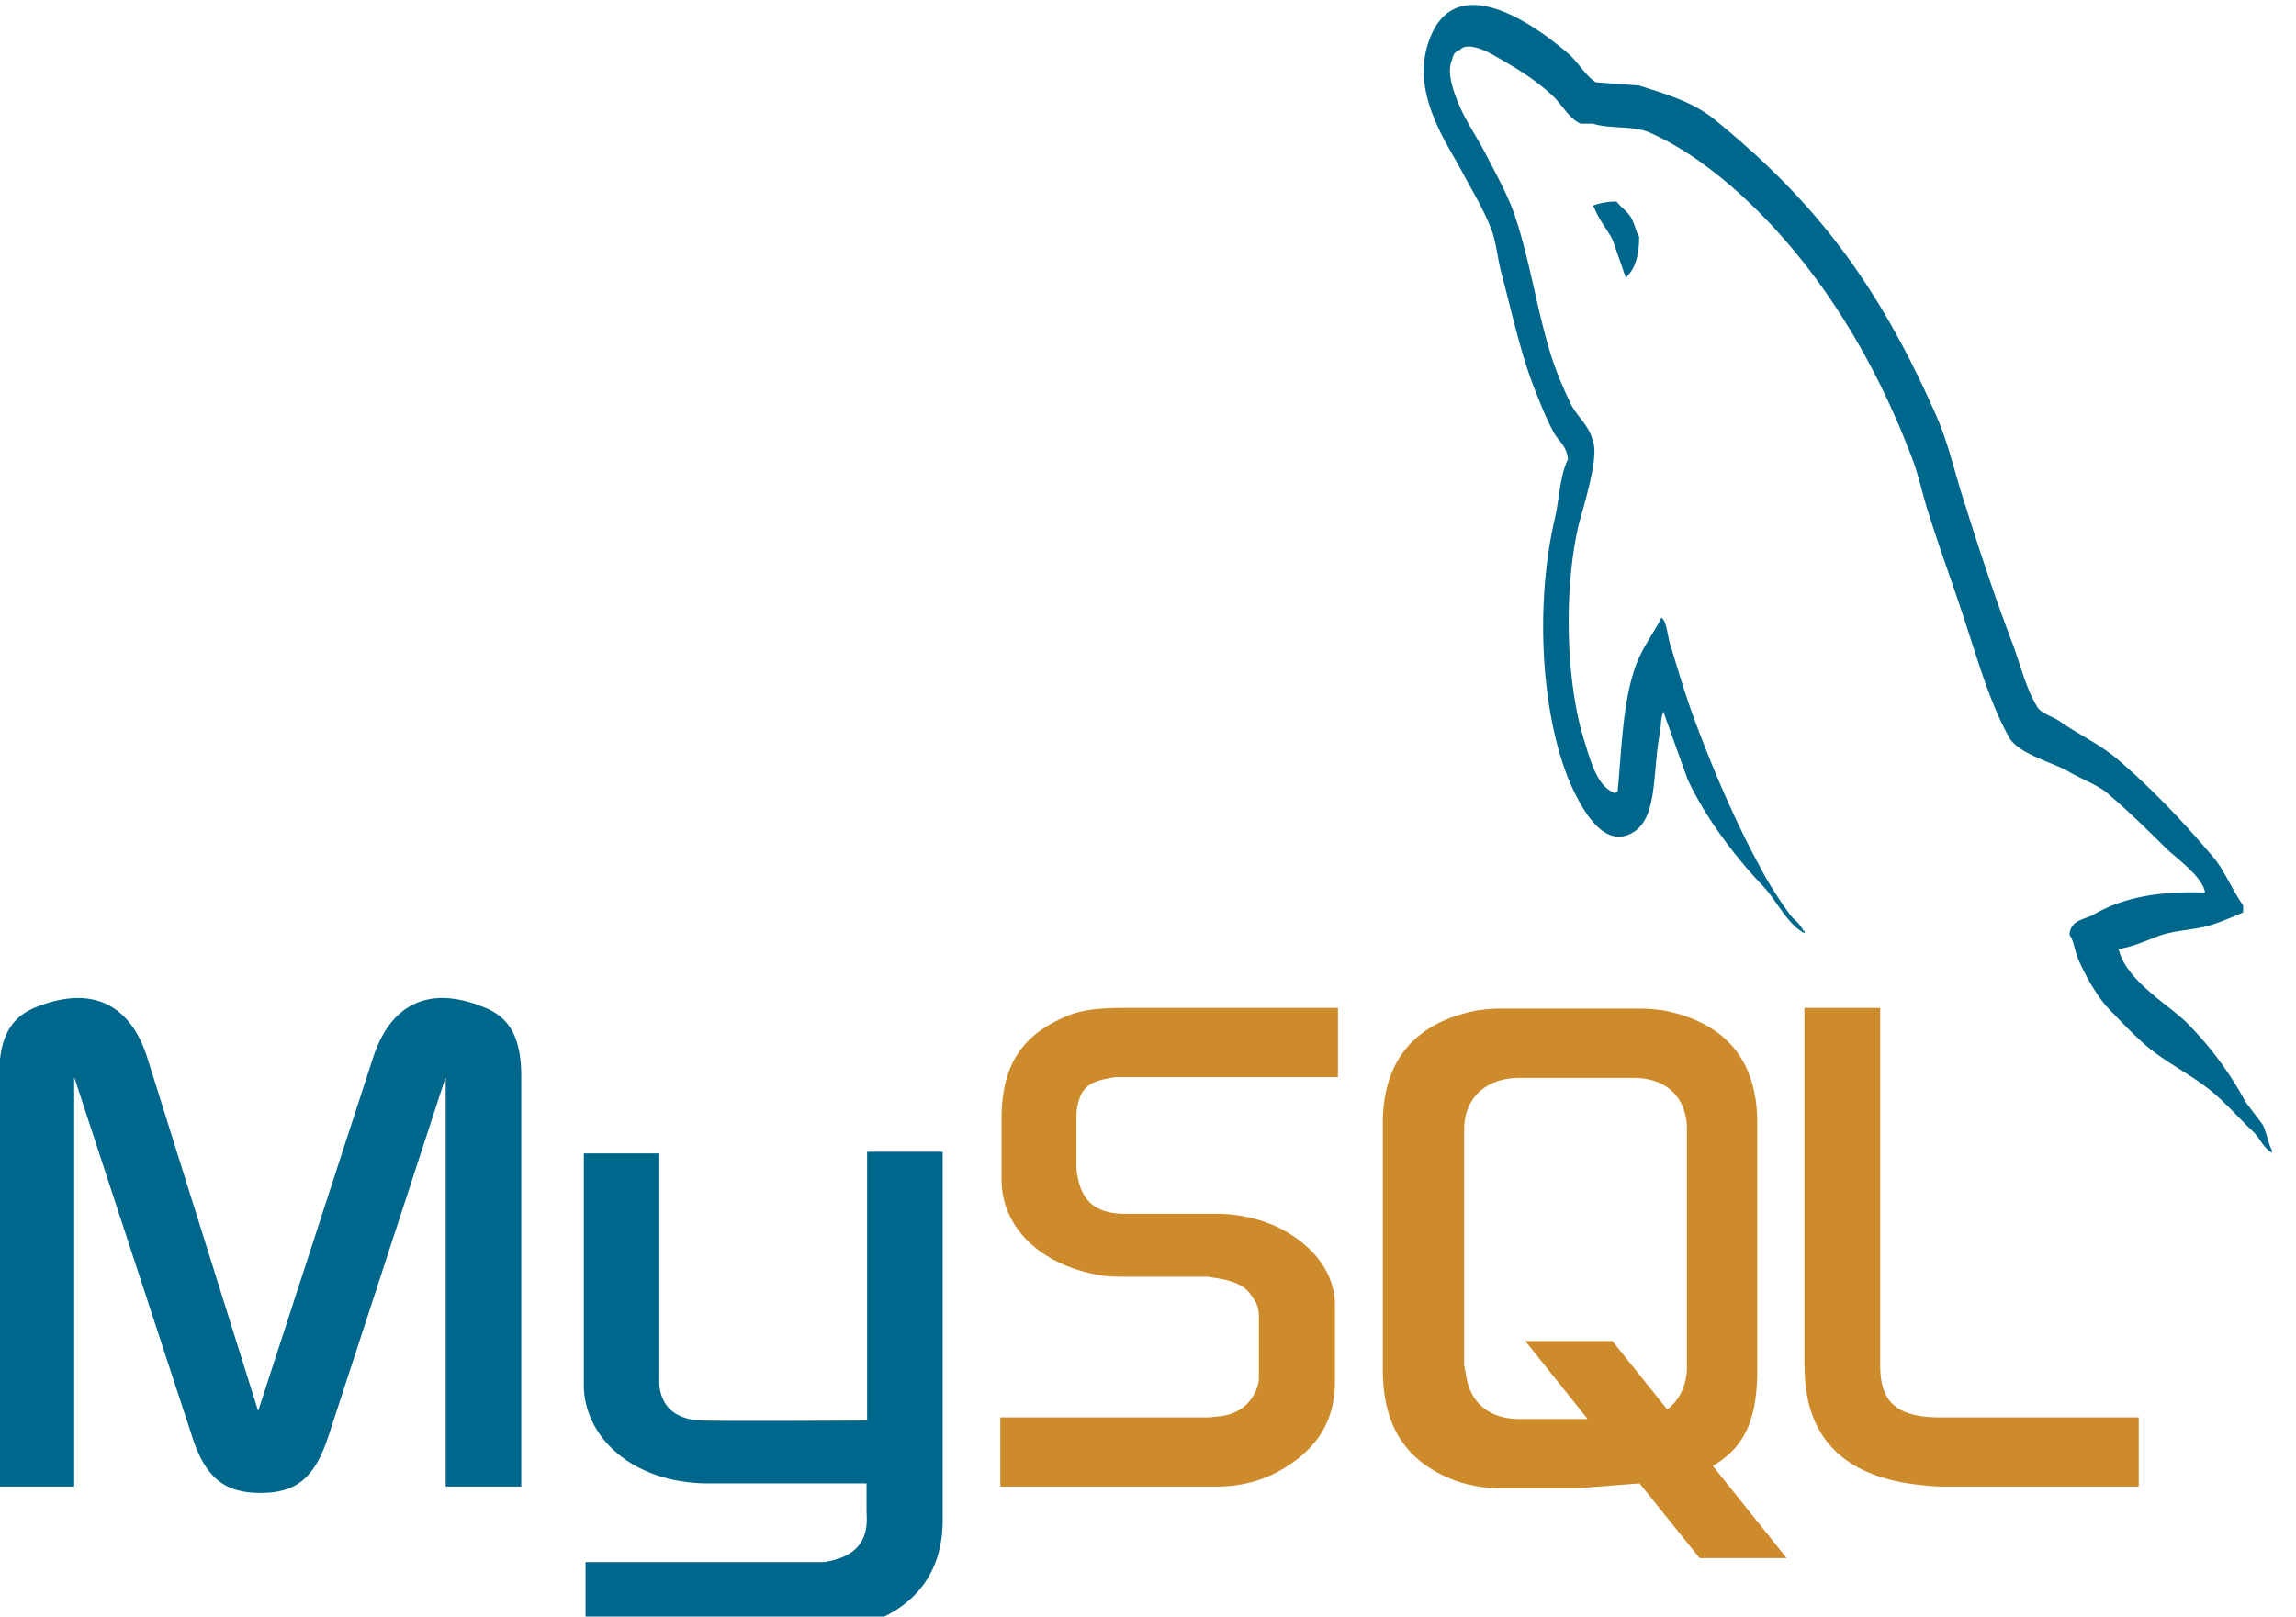 <?xml version="1.0" encoding="UTF-8" standalone="no"?>
<svg
   width="85.202"
   height="60"
   viewBox="0 0 6.569 4.626"
   version="1.1"
   id="svg2264"
   sodipodi:docname="mysql-ar21.svg"
   inkscape:version="1.1 (c68e22c387, 2021-05-23)"
   xmlns:inkscape="http://www.inkscape.org/namespaces/inkscape"
   xmlns:sodipodi="http://sodipodi.sourceforge.net/DTD/sodipodi-0.dtd"
   xmlns="http://www.w3.org/2000/svg"
   xmlns:svg="http://www.w3.org/2000/svg">
  <defs
     id="defs2268" />
  <sodipodi:namedview
     id="namedview2266"
     pagecolor="#ffffff"
     bordercolor="#666666"
     borderopacity="1.0"
     inkscape:pageshadow="2"
     inkscape:pageopacity="0.0"
     inkscape:pagecheckerboard="0"
     showgrid="false"
     inkscape:zoom="8.9083333"
     inkscape:cx="42.039289"
     inkscape:cy="25.313377"
     inkscape:window-width="1920"
     inkscape:window-height="1017"
     inkscape:window-x="-8"
     inkscape:window-y="-8"
     inkscape:window-maximized="1"
     inkscape:current-layer="svg2264" />
  <g
     transform="matrix(0.037,0,0,0.051,-0.317,-2.285)"
     fill-rule="evenodd"
     id="g2262">
    <path
       d="m 8.504,128.215 h 5.8 v -22.977 l 9.058,20.033 c 1.026,2.408 2.5,3.3 5.354,3.3 2.854,0 4.24,-0.893 5.3,-3.3 l 9.013,-20.033 v 22.977 h 5.845 v -22.977 c 0,-2.23 -0.893,-3.303 -2.767,-3.883 -4.417,-1.338 -7.362,-0.178 -8.7,2.81 l -8.878,19.81 -8.567,-19.81 c -1.294,-2.988 -4.284,-4.148 -8.745,-2.81 -1.83,0.58 -2.722,1.652 -2.722,3.883 l -10e-4,22.977 z m 45.198,-18.694 h 5.845 v 12.627 c -0.044,0.713 0.223,2.32 3.4,2.363 1.65,0.045 12.582,0 12.67,0 v -15.08 h 5.845 v 20.658 c 0,5.086 -6.3,6.2 -9.236,6.246 h -18.38 v -3.88 h 18.427 c 3.748,-0.402 3.302,-2.275 3.302,-2.9 v -1.518 h -12.36 c -5.756,-0.045 -9.46,-2.588 -9.503,-5.488 v -13.03 z M 179.076,94.886 c -3.568,-0.09 -6.336,0.268 -8.656,1.25 -0.668,0.27 -1.74,0.27 -1.828,1.116 0.357,0.355 0.4,0.936 0.713,1.428 0.535,0.893 1.473,2.096 2.32,2.72 0.938,0.715 1.875,1.428 2.855,2.053 1.74,1.07 3.703,1.695 5.398,2.766 0.982,0.625 1.963,1.428 2.945,2.098 0.5,0.357 0.803,0.938 1.428,1.16 v -0.135 c -0.312,-0.4 -0.402,-0.98 -0.713,-1.428 -0.447,-0.445 -0.893,-0.848 -1.34,-1.293 -1.293,-1.74 -2.9,-3.258 -4.64,-4.506 -1.428,-0.982 -4.55,-2.32 -5.13,-3.97 l -0.088,-0.09 c 0.98,-0.09 2.14,-0.447 3.078,-0.715 1.518,-0.4 2.9,-0.312 4.46,-0.713 0.715,-0.18 1.428,-0.402 2.143,-0.625 v -0.4 c -0.803,-0.803 -1.383,-1.874 -2.23,-2.632 -2.275,-1.963 -4.775,-3.882 -7.363,-5.488 -1.383,-0.892 -3.168,-1.473 -4.64,-2.23 -0.537,-0.268 -1.428,-0.402 -1.74,-0.848 -0.805,-0.98 -1.25,-2.275 -1.83,-3.436 -1.293,-2.454 -2.543,-5.175 -3.658,-7.763 -0.803,-1.74 -1.295,-3.48 -2.275,-5.086 -4.596,-7.585 -9.594,-12.18 -17.268,-16.687 -1.65,-0.937 -3.613,-1.34 -5.7,-1.83 l -3.346,-0.18 c -0.715,-0.312 -1.428,-1.16 -2.053,-1.562 -2.543,-1.606 -9.102,-5.086 -10.977,-0.49 -1.205,2.9 1.785,5.755 2.8,7.228 0.76,1.026 1.74,2.186 2.277,3.346 0.3,0.758 0.4,1.562 0.713,2.365 0.713,1.963 1.383,4.15 2.32,5.98 0.5,0.937 1.025,1.92 1.65,2.767 0.357,0.49 0.982,0.714 1.115,1.517 -0.625,0.893 -0.668,2.23 -1.025,3.347 -1.607,5.042 -0.982,11.288 1.293,14.99 0.715,1.115 2.4,3.57 4.686,2.632 2.008,-0.803 1.56,-3.346 2.14,-5.577 0.135,-0.535 0.045,-0.892 0.312,-1.25 v 0.09 l 1.83,3.703 c 1.383,2.186 3.793,4.462 5.8,5.98 1.07,0.803 1.918,2.187 3.256,2.677 V 97.03 h -0.088 c -0.268,-0.4 -0.67,-0.58 -1.027,-0.892 -0.803,-0.803 -1.695,-1.785 -2.32,-2.677 -1.873,-2.498 -3.523,-5.265 -4.996,-8.12 -0.715,-1.383 -1.34,-2.9 -1.918,-4.283 -0.27,-0.536 -0.27,-1.34 -0.715,-1.606 -0.67,0.98 -1.65,1.83 -2.143,3.034 -0.848,1.918 -0.936,4.283 -1.248,6.737 -0.18,0.045 -0.1,0 -0.18,0.09 -1.426,-0.356 -1.918,-1.83 -2.453,-3.078 -1.338,-3.168 -1.562,-8.254 -0.402,-11.913 0.312,-0.937 1.652,-3.882 1.117,-4.774 -0.27,-0.848 -1.16,-1.338 -1.652,-2.008 -0.58,-0.848 -1.203,-1.918 -1.605,-2.855 -1.07,-2.5 -1.605,-5.265 -2.766,-7.764 -0.537,-1.16 -1.473,-2.365 -2.232,-3.435 -0.848,-1.205 -1.783,-2.053 -2.453,-3.48 -0.223,-0.49 -0.535,-1.294 -0.178,-1.83 0.088,-0.357 0.268,-0.49 0.623,-0.58 0.58,-0.49 2.232,0.134 2.812,0.4 1.65,0.67 3.033,1.294 4.416,2.23 0.625,0.446 1.295,1.294 2.098,1.518 h 0.938 c 1.428,0.312 3.033,0.09 4.37,0.49 2.365,0.76 4.506,1.874 6.426,3.08 5.844,3.703 10.664,8.968 13.92,15.26 0.535,1.026 0.758,1.963 1.25,3.034 0.938,2.187 2.098,4.417 3.033,6.56 0.938,2.097 1.83,4.24 3.168,5.98 0.67,0.937 3.346,1.427 4.55,1.918 0.893,0.4 2.275,0.76 3.08,1.25 1.516,0.937 3.033,2.008 4.46,3.034 0.713,0.534 2.945,1.65 3.078,2.54 z m -45.5,-38.772 a 7.09,7.09 0 0 0 -1.828,0.223 v 0.09 h 0.088 c 0.357,0.714 0.982,1.205 1.428,1.83 l 1.027,2.142 0.088,-0.09 c 0.625,-0.446 0.938,-1.16 0.938,-2.23 -0.268,-0.312 -0.312,-0.625 -0.535,-0.937 -0.268,-0.446 -0.848,-0.67 -1.206,-1.026 z"
       fill="#00678c"
       id="path2258" />
    <path
       d="m 85.916,128.215 h 16.776 c 1.963,0 3.838,-0.4 5.354,-1.115 2.543,-1.16 3.748,-2.72 3.748,-4.773 v -4.283 c 0,-1.65 -1.383,-3.213 -4.148,-4.283 -1.428,-0.535 -3.213,-0.848 -4.953,-0.848 h -7.05 c -2.365,0 -3.48,-0.715 -3.793,-2.275 -0.044,-0.178 -0.044,-0.357 -0.044,-0.535 v -2.633 c 0,-0.135 0,-0.312 0.044,-0.49 0.312,-1.205 0.937,-1.518 3,-1.74 h 17.177 v -3.883 h -16.33 c -2.365,0 -3.614,0.135 -4.73,0.492 -3.436,1.07 -4.953,2.766 -4.953,5.754 v 3.393 c 0,2.63 2.945,4.863 7.942,5.398 0.535,0.045 1.115,0.045 1.695,0.045 h 6.024 c 0.223,0 0.445,0 0.623,0.045 1.83,0.178 2.633,0.49 3.168,1.158 0.357,0.357 0.447,0.67 0.447,1.072 v 3.39 c 0,0.4 -0.268,0.938 -0.803,1.383 -0.535,0.445 -1.385,0.758 -2.5,0.803 -0.223,0 -0.355,0.045 -0.58,0.045 H 85.916 Z m 62.195,-6.736 c 0,3.97 3,6.2 8.97,6.648 0.58,0.045 1.115,0.088 1.695,0.088 h 15.17 v -3.88 h -15.303 c -3.393,0 -4.686,-0.848 -4.686,-2.9 V 101.357 H 148.1 v 20.123 z m -32.615,0.177 v -13.83 c 0,-3.525 2.498,-5.668 7.363,-6.336 0.535,-0.045 1.07,-0.09 1.56,-0.09 h 11.064 c 0.58,0 1.072,0.045 1.652,0.09 4.863,0.668 7.316,2.81 7.316,6.336 v 13.83 c 0,2.855 -1.025,4.373 -3.436,5.4 l 5.71,5.174 h -6.736 l -4.64,-4.193 -4.686,0.268 h -6.246 a 13.66,13.66 0 0 1 -3.391,-0.445 c -3.7,-1.028 -5.53,-2.99 -5.53,-6.204 z m 6.29,-0.31 c 0,0.178 0.1,0.355 0.135,0.58 0.312,1.605 1.828,2.498 4.148,2.498 h 5.266 l -4.818,-4.373 h 6.736 l 4.238,3.838 c 0.805,-0.447 1.295,-1.072 1.473,-1.875 0.045,-0.178 0.045,-0.4 0.045,-0.58 v -13.252 c 0,-0.178 0,-0.355 -0.045,-0.535 -0.312,-1.516 -1.828,-2.363 -4.104,-2.363 h -8.79 c -2.588,0 -4.283,1.115 -4.283,2.898 z"
       fill="#ce8b2c"
       id="path2260" />
  </g>
</svg>

